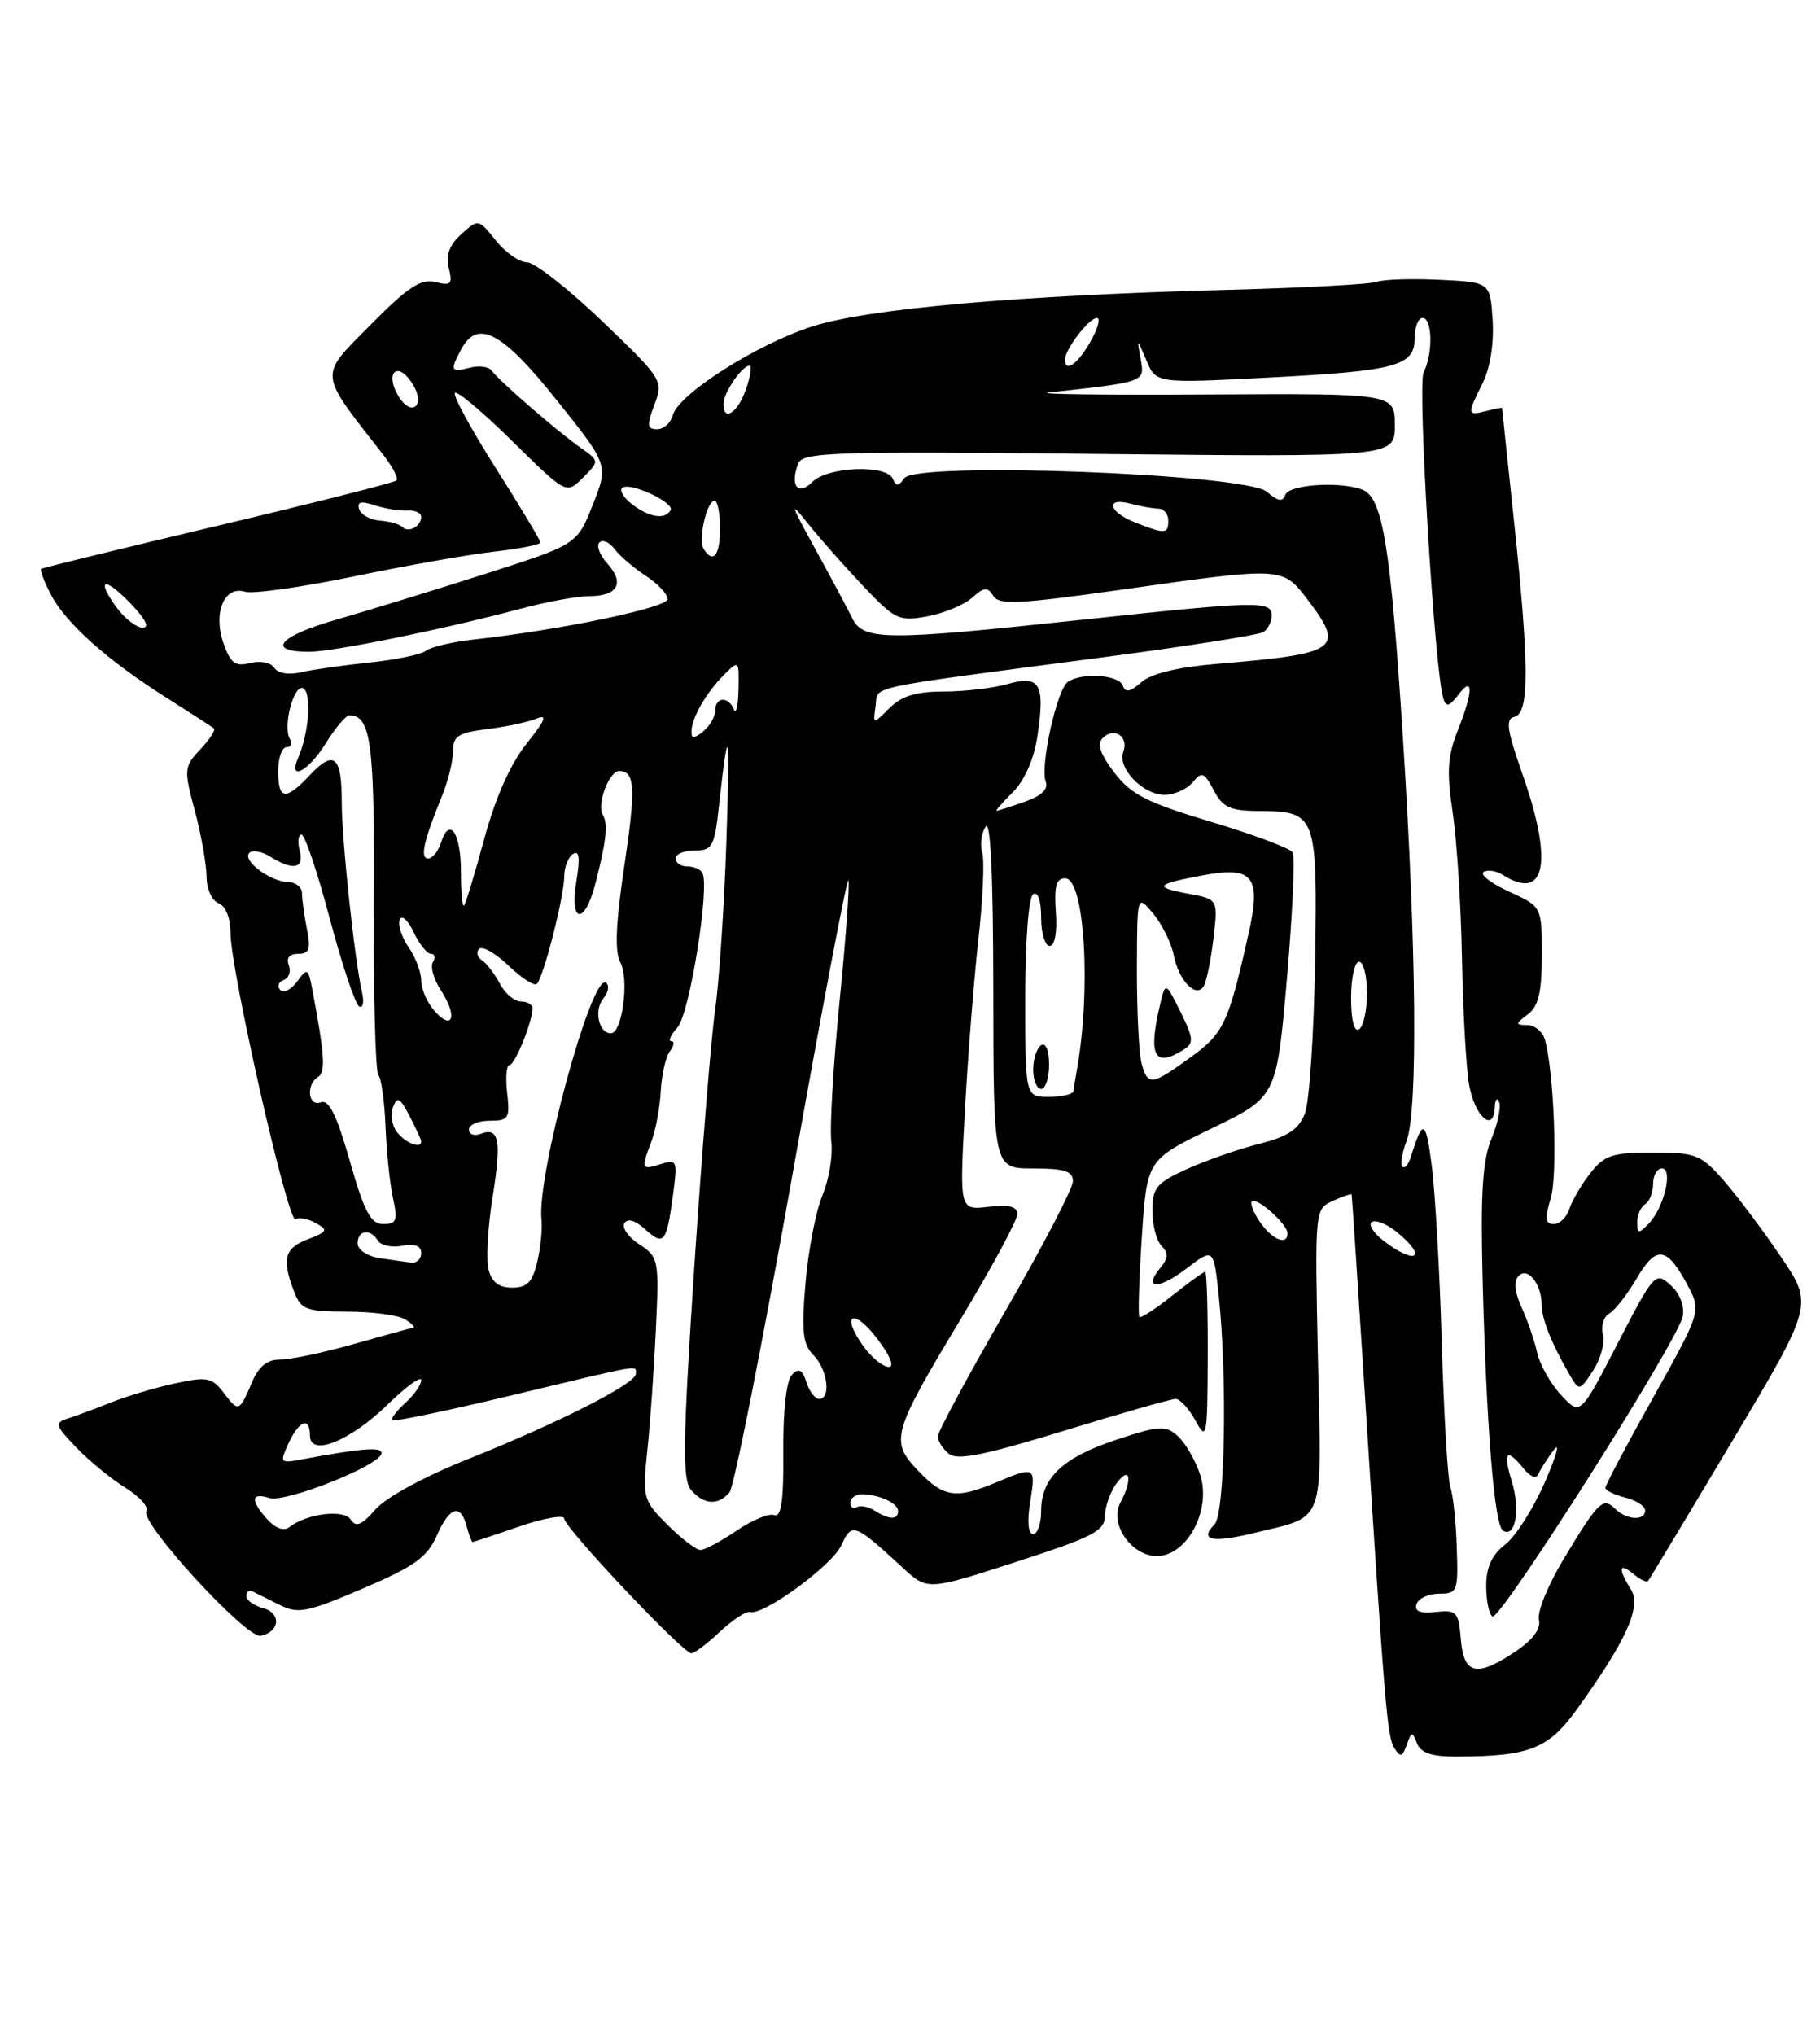 <?xml version="1.0" encoding="UTF-8" standalone="no"?>
<!DOCTYPE svg PUBLIC "-//W3C//DTD SVG 1.1//EN" "http://www.w3.org/Graphics/SVG/1.1/DTD/svg11.dtd" >
<svg xmlns="http://www.w3.org/2000/svg" xmlns:xlink="http://www.w3.org/1999/xlink" version="1.1" viewBox="0 0 229 256">
 <g >
 <path fill="currentColor"
d=" M 178.29 219.32 C 178.76 220.53 180.13 221.00 183.22 220.99 C 192.42 220.97 194.80 220.04 198.36 215.12 C 204.62 206.43 206.57 202.14 205.21 199.97 C 203.56 197.32 203.69 196.50 205.52 198.02 C 206.36 198.72 207.19 199.11 207.37 198.89 C 207.55 198.68 212.31 190.77 217.94 181.33 C 228.18 164.15 228.18 164.15 224.03 158.04 C 221.75 154.68 218.51 150.37 216.84 148.47 C 214.02 145.26 213.36 145.00 207.97 145.00 C 202.90 145.00 201.88 145.33 200.11 147.58 C 199.00 149.00 197.81 151.03 197.47 152.08 C 197.14 153.14 196.25 154.00 195.50 154.00 C 194.43 154.00 194.35 153.31 195.12 150.75 C 196.02 147.75 195.54 134.80 194.37 130.75 C 194.09 129.79 193.11 128.99 192.18 128.97 C 190.64 128.94 190.64 128.83 192.25 127.61 C 193.58 126.60 194.00 124.82 194.00 120.17 C 194.00 114.06 194.00 114.06 189.87 112.17 C 187.60 111.13 186.16 110.02 186.67 109.70 C 187.18 109.39 188.25 109.55 189.05 110.05 C 194.47 113.48 195.47 108.52 191.57 97.42 C 189.58 91.75 189.40 90.44 190.57 90.18 C 192.44 89.75 192.42 83.64 190.49 65.50 C 189.67 57.80 189.00 51.43 189.00 51.34 C 189.00 51.26 188.10 51.42 187.00 51.71 C 184.59 52.34 184.57 52.17 186.56 48.19 C 187.50 46.29 187.99 43.19 187.81 40.28 C 187.50 35.50 187.50 35.50 181.11 35.20 C 177.59 35.03 174.06 35.15 173.26 35.45 C 172.47 35.76 164.10 36.21 154.66 36.46 C 128.29 37.15 109.32 38.81 102.26 41.05 C 95.26 43.28 85.34 49.58 84.65 52.25 C 84.39 53.21 83.51 54.00 82.68 54.00 C 81.41 54.00 81.36 53.51 82.34 50.91 C 83.48 47.88 83.37 47.70 75.77 40.41 C 71.52 36.34 67.26 33.00 66.31 33.00 C 65.35 33.00 63.59 31.76 62.39 30.26 C 60.20 27.52 60.19 27.52 58.04 29.46 C 56.54 30.82 56.06 32.11 56.47 33.73 C 56.97 35.75 56.75 35.98 54.78 35.48 C 52.96 35.03 51.31 36.12 46.58 40.91 C 40.06 47.51 39.98 46.65 48.23 57.23 C 49.41 58.74 50.15 60.18 49.89 60.45 C 49.62 60.71 39.53 63.27 27.45 66.13 C 15.38 68.99 5.35 71.44 5.18 71.57 C 5.00 71.71 5.54 73.14 6.38 74.76 C 8.24 78.37 13.54 83.11 20.93 87.77 C 23.99 89.71 26.69 91.45 26.92 91.65 C 27.15 91.85 26.38 93.03 25.20 94.28 C 23.15 96.47 23.12 96.78 24.52 102.03 C 25.32 105.04 25.98 108.75 25.99 110.28 C 25.99 111.82 26.67 113.32 27.50 113.64 C 28.39 113.98 29.00 115.48 29.00 117.34 C 29.00 122.03 36.25 153.97 37.18 153.39 C 37.62 153.12 38.78 153.33 39.74 153.88 C 41.31 154.75 41.20 154.97 38.75 155.90 C 35.80 157.03 35.43 158.38 36.98 162.43 C 37.87 164.78 38.45 165.00 43.73 165.02 C 46.90 165.02 50.17 165.47 51.00 166.00 C 51.83 166.53 52.27 167.00 52.00 167.04 C 51.73 167.08 48.35 168.01 44.50 169.10 C 40.65 170.19 36.48 171.07 35.22 171.05 C 33.68 171.03 32.57 171.90 31.77 173.76 C 30.09 177.68 30.04 177.70 28.18 175.27 C 26.66 173.28 26.07 173.17 22.00 174.05 C 19.52 174.59 15.93 175.66 14.00 176.43 C 12.07 177.20 9.64 178.11 8.59 178.44 C 6.83 179.01 6.90 179.29 9.59 182.10 C 11.19 183.77 13.97 186.05 15.76 187.16 C 17.55 188.26 18.75 189.60 18.42 190.13 C 17.56 191.53 30.97 206.15 32.80 205.80 C 35.22 205.33 35.43 202.93 33.11 202.32 C 31.95 202.01 31.00 201.33 31.00 200.80 C 31.00 200.27 31.34 200.00 31.75 200.20 C 32.16 200.40 33.69 201.16 35.14 201.89 C 37.51 203.08 38.56 202.88 45.64 199.86 C 52.10 197.10 53.75 195.92 54.93 193.25 C 56.56 189.55 57.95 189.09 58.71 192.00 C 59.00 193.10 59.34 194.00 59.46 194.00 C 59.58 194.00 62.23 193.12 65.34 192.05 C 68.45 190.98 71.00 190.54 71.00 191.06 C 71.00 192.19 85.93 208.00 86.99 208.00 C 87.38 208.00 89.01 206.77 90.60 205.27 C 92.20 203.78 93.89 202.67 94.36 202.81 C 96.01 203.31 104.69 196.97 105.87 194.40 C 107.18 191.51 107.49 191.62 113.60 197.25 C 116.71 200.11 116.71 200.11 127.85 196.50 C 137.55 193.37 139.00 192.61 139.03 190.70 C 139.05 189.49 139.72 187.63 140.53 186.56 C 142.21 184.33 142.52 186.15 140.96 189.07 C 139.48 191.85 142.63 196.09 145.92 195.75 C 149.62 195.37 152.40 189.76 151.00 185.51 C 150.41 183.71 149.15 181.54 148.21 180.69 C 146.66 179.29 145.93 179.33 140.50 181.12 C 133.70 183.37 131.00 185.92 131.00 190.11 C 131.00 191.70 130.54 193.00 129.99 193.00 C 129.37 193.00 129.22 191.45 129.62 189.00 C 130.34 184.48 130.27 184.44 125.35 186.50 C 120.27 188.62 118.75 188.40 115.56 185.07 C 111.94 181.29 112.19 180.39 120.97 165.81 C 124.84 159.38 128.00 153.51 128.00 152.76 C 128.00 151.79 126.97 151.52 124.36 151.83 C 120.73 152.25 120.73 152.25 121.40 139.88 C 121.77 133.07 122.53 123.34 123.10 118.25 C 123.67 113.16 123.89 108.21 123.59 107.25 C 123.29 106.29 123.48 104.83 124.01 104.00 C 124.64 103.01 124.97 110.13 124.98 124.75 C 125.00 147.00 125.00 147.00 130.00 147.00 C 133.93 147.00 135.00 147.34 135.00 148.61 C 135.00 149.50 131.18 156.85 126.50 164.94 C 121.83 173.04 118.00 180.13 118.00 180.71 C 118.00 181.28 118.62 182.27 119.37 182.89 C 120.42 183.77 123.79 183.10 133.83 180.02 C 141.02 177.81 147.36 176.00 147.92 176.00 C 148.48 176.00 149.61 177.24 150.43 178.75 C 151.83 181.33 151.92 180.85 151.96 170.75 C 151.98 164.84 151.84 160.00 151.64 160.00 C 151.44 160.00 149.57 161.36 147.48 163.01 C 145.40 164.67 143.54 165.88 143.36 165.69 C 143.18 165.51 143.32 160.99 143.67 155.64 C 144.31 145.91 144.31 145.91 152.47 141.96 C 160.63 138.01 160.63 138.01 161.93 123.09 C 162.64 114.88 162.96 107.74 162.64 107.23 C 162.32 106.72 157.71 104.99 152.40 103.40 C 144.32 100.98 142.31 99.96 140.21 97.20 C 138.43 94.87 138.00 93.60 138.76 92.84 C 140.18 91.42 142.06 92.67 141.34 94.57 C 140.55 96.61 143.79 100.00 146.53 100.00 C 147.75 100.00 149.34 99.29 150.06 98.43 C 151.22 97.03 151.52 97.14 152.72 99.43 C 153.83 101.56 154.78 102.01 158.28 102.03 C 165.67 102.09 165.76 102.33 165.47 121.01 C 165.32 130.08 164.75 138.68 164.18 140.11 C 163.40 142.10 162.02 143.01 158.38 143.92 C 155.76 144.59 151.68 146.01 149.31 147.09 C 145.51 148.82 145.00 149.44 145.00 152.32 C 145.00 154.13 145.52 156.12 146.16 156.76 C 147.03 157.63 147.00 158.30 146.02 159.48 C 143.74 162.23 145.75 162.30 149.29 159.59 C 152.71 156.98 152.71 156.98 153.36 163.14 C 154.44 173.54 154.12 190.48 152.82 191.78 C 150.84 193.76 152.51 194.15 157.63 192.90 C 166.90 190.64 166.29 192.28 165.83 170.97 C 165.43 152.13 165.43 152.13 167.71 151.08 C 168.97 150.51 170.03 150.15 170.07 150.27 C 170.11 150.40 170.81 161.07 171.64 174.00 C 174.26 215.17 174.53 218.47 175.45 219.93 C 176.19 221.12 176.46 221.05 177.00 219.51 C 177.59 217.83 177.71 217.81 178.29 219.32 Z  M 183.81 206.25 C 183.52 202.78 183.29 202.52 180.65 202.80 C 178.66 203.02 177.93 202.71 178.24 201.80 C 178.48 201.09 179.76 200.50 181.09 200.50 C 183.39 200.50 183.49 200.23 183.29 194.58 C 183.18 191.32 182.82 187.97 182.49 187.12 C 182.17 186.27 181.68 178.13 181.41 169.04 C 181.15 159.94 180.57 149.80 180.13 146.50 C 179.38 140.80 179.05 140.69 177.48 145.64 C 177.19 146.55 176.73 147.06 176.45 146.78 C 176.17 146.50 176.41 145.06 176.97 143.57 C 178.42 139.77 178.23 119.42 176.51 92.68 C 174.96 68.61 173.97 62.59 171.41 61.60 C 168.60 60.53 162.18 60.96 161.73 62.25 C 161.40 63.18 160.81 63.09 159.40 61.87 C 156.75 59.60 115.28 58.04 113.79 60.16 C 113.06 61.20 112.74 61.22 112.34 60.25 C 111.59 58.41 104.17 58.69 102.22 60.63 C 100.41 62.45 99.36 61.10 100.43 58.33 C 100.98 56.88 104.79 56.76 138.27 57.11 C 175.50 57.50 175.50 57.50 175.50 53.50 C 175.50 49.50 175.50 49.50 152.00 49.63 C 139.07 49.71 130.07 49.59 132.00 49.38 C 144.18 48.03 144.04 48.08 143.53 45.19 C 143.04 42.50 143.04 42.50 144.26 45.37 C 145.47 48.23 145.47 48.23 159.44 47.51 C 175.73 46.67 178.00 46.06 178.00 42.52 C 178.00 41.14 178.45 40.00 179.00 40.00 C 180.23 40.00 180.32 44.52 179.13 46.82 C 178.32 48.36 180.50 84.46 181.61 87.90 C 181.96 89.00 182.37 88.89 183.50 87.40 C 185.41 84.87 185.38 87.02 183.41 91.93 C 182.14 95.12 182.01 97.12 182.78 102.20 C 183.30 105.66 183.83 113.90 183.95 120.50 C 184.07 127.10 184.47 134.26 184.84 136.42 C 185.53 140.44 187.94 142.61 188.08 139.33 C 188.12 138.32 188.37 138.02 188.63 138.66 C 188.89 139.29 188.45 141.38 187.65 143.29 C 186.55 145.93 186.28 150.14 186.54 160.64 C 187.01 179.32 188.02 191.90 189.11 192.57 C 190.67 193.53 191.32 189.96 190.23 186.41 C 189.08 182.63 189.55 182.10 191.70 184.75 C 192.60 185.85 193.30 186.09 193.60 185.39 C 193.86 184.78 194.73 183.43 195.53 182.39 C 196.34 181.35 195.81 183.20 194.37 186.50 C 192.93 189.80 190.68 193.33 189.37 194.33 C 187.71 195.62 187.00 197.17 187.00 199.52 C 187.00 201.37 187.35 203.10 187.79 203.37 C 188.75 203.97 211.15 168.65 211.73 165.62 C 211.98 164.31 211.37 162.74 210.20 161.68 C 208.30 159.96 208.13 160.14 203.54 169.02 C 198.84 178.12 198.84 178.12 196.43 175.52 C 195.10 174.09 193.75 171.70 193.42 170.21 C 193.09 168.72 192.21 166.15 191.46 164.50 C 190.56 162.52 190.44 161.16 191.09 160.51 C 192.24 159.36 193.96 161.54 193.98 164.18 C 194.00 165.95 195.19 168.95 197.40 172.79 C 198.72 175.07 198.72 175.07 200.45 172.43 C 201.40 170.98 201.96 168.94 201.68 167.90 C 201.41 166.85 201.77 165.66 202.49 165.25 C 203.21 164.84 204.79 162.80 206.01 160.72 C 208.48 156.53 209.82 156.82 212.60 162.19 C 214.01 164.92 213.85 165.40 208.03 175.79 C 204.71 181.71 202.00 186.83 202.00 187.17 C 202.00 187.51 203.12 188.07 204.50 188.41 C 205.88 188.76 207.00 189.48 207.00 190.02 C 207.00 191.38 204.65 191.25 203.20 189.80 C 201.70 188.30 201.08 188.92 196.67 196.27 C 194.76 199.45 193.39 202.83 193.63 203.77 C 193.91 204.90 192.90 206.28 190.72 207.75 C 185.80 211.06 184.18 210.71 183.81 206.25 Z  M 83.98 191.83 C 80.92 188.76 80.83 188.44 81.44 182.58 C 81.80 179.23 82.28 172.38 82.52 167.35 C 82.94 158.47 82.88 158.15 80.44 156.55 C 79.06 155.65 78.22 154.45 78.57 153.89 C 78.96 153.26 79.92 153.52 81.11 154.60 C 83.52 156.78 83.85 156.41 84.65 150.56 C 85.27 145.99 85.21 145.80 83.15 146.45 C 80.70 147.23 80.64 147.08 81.97 143.59 C 82.50 142.19 83.03 139.35 83.14 137.27 C 83.25 135.20 83.77 132.94 84.29 132.25 C 84.82 131.56 84.90 131.00 84.47 131.00 C 84.04 131.00 84.39 130.21 85.25 129.25 C 86.78 127.54 89.36 111.39 88.36 109.78 C 88.10 109.35 87.23 109.00 86.44 109.00 C 85.65 109.00 85.00 108.55 85.00 108.00 C 85.00 107.45 86.09 107.00 87.43 107.00 C 89.64 107.00 89.91 106.50 90.48 101.25 C 91.67 90.38 91.88 91.53 91.39 106.08 C 91.12 114.10 90.48 123.55 89.98 127.08 C 89.47 130.61 88.29 145.28 87.34 159.67 C 85.92 181.30 85.85 186.11 86.93 187.42 C 88.51 189.32 90.38 189.45 91.79 187.75 C 92.36 187.06 95.89 169.25 99.64 148.18 C 103.39 127.10 106.59 110.26 106.75 110.76 C 106.92 111.27 106.42 118.15 105.63 126.06 C 104.85 133.96 104.38 141.86 104.60 143.61 C 104.81 145.35 104.31 148.40 103.48 150.39 C 102.65 152.37 101.69 157.34 101.35 161.43 C 100.83 167.56 101.01 169.15 102.36 170.50 C 104.12 172.26 104.60 176.00 103.07 176.00 C 102.55 176.00 101.83 175.05 101.47 173.90 C 100.96 172.31 100.52 172.08 99.65 172.95 C 98.95 173.65 98.52 177.45 98.56 182.59 C 98.61 188.76 98.30 190.94 97.43 190.61 C 96.77 190.36 94.63 191.24 92.67 192.58 C 90.71 193.91 88.67 195.00 88.13 195.00 C 87.59 195.00 85.73 193.57 83.98 191.83 Z  M 33.65 191.17 C 31.48 188.76 31.56 187.73 33.87 188.46 C 35.93 189.11 48.00 184.30 48.00 182.82 C 48.00 182.00 45.63 182.18 37.81 183.63 C 35.25 184.11 35.18 184.02 36.31 181.57 C 37.65 178.68 39.00 178.20 39.00 180.61 C 39.00 183.33 44.03 181.32 48.75 176.73 C 51.09 174.45 53.00 173.06 53.00 173.64 C 53.00 174.22 52.10 175.51 50.99 176.51 C 49.89 177.50 49.15 178.49 49.35 178.69 C 49.55 178.89 56.35 177.47 64.46 175.53 C 81.19 171.52 80.00 171.73 80.00 172.86 C 80.00 174.08 70.18 179.06 59.00 183.52 C 53.47 185.72 48.55 188.39 47.24 189.90 C 45.51 191.88 44.77 192.19 44.14 191.19 C 43.28 189.84 38.61 190.41 36.40 192.13 C 35.73 192.66 34.66 192.28 33.65 191.17 Z  M 110.05 190.05 C 109.25 189.55 108.24 189.35 107.80 189.62 C 107.36 189.90 107.00 189.64 107.00 189.06 C 107.00 188.48 107.64 188.00 108.42 188.00 C 110.59 188.00 113.00 189.11 113.00 190.11 C 113.00 191.24 111.90 191.22 110.05 190.05 Z  M 108.68 169.43 C 105.74 165.40 107.31 164.41 110.34 168.38 C 112.01 170.57 112.59 171.99 111.80 171.97 C 111.09 171.95 109.68 170.81 108.68 169.43 Z  M 61.47 159.72 C 61.15 158.46 61.38 154.39 61.97 150.67 C 63.13 143.44 62.81 141.75 60.47 142.65 C 59.66 142.96 59.00 142.72 59.00 142.11 C 59.00 141.50 60.17 141.00 61.61 141.00 C 64.00 141.00 64.18 140.71 63.81 137.50 C 63.59 135.57 63.72 134.00 64.10 134.00 C 64.79 134.00 67.00 128.54 67.00 126.85 C 67.00 126.38 66.34 126.00 65.54 126.00 C 64.73 126.00 63.54 124.99 62.89 123.75 C 62.23 122.51 61.22 121.19 60.63 120.80 C 60.04 120.42 59.89 119.78 60.29 119.38 C 60.69 118.97 62.36 119.93 64.00 121.50 C 65.64 123.07 67.24 124.10 67.55 123.78 C 68.40 122.93 70.97 112.84 70.99 110.31 C 70.99 109.10 71.50 107.81 72.11 107.43 C 72.89 106.95 73.01 107.96 72.52 110.87 C 71.63 116.16 73.54 116.46 74.89 111.25 C 76.29 105.85 76.53 103.63 75.84 102.50 C 75.06 101.21 76.64 97.00 77.91 97.00 C 79.91 97.00 80.02 99.16 78.54 109.04 C 77.47 116.21 77.33 119.74 78.06 121.10 C 79.20 123.25 78.29 130.00 76.86 130.00 C 75.32 130.00 74.70 127.06 75.94 125.58 C 76.57 124.81 76.70 123.93 76.22 123.63 C 74.41 122.52 67.52 147.90 68.13 153.44 C 68.26 154.57 68.02 156.96 67.60 158.75 C 67.00 161.30 66.33 162.00 64.44 162.00 C 62.77 162.00 61.86 161.30 61.47 159.72 Z  M 47.75 158.28 C 46.22 158.05 45.00 157.23 45.00 156.43 C 45.00 154.74 46.59 154.53 47.56 156.09 C 47.93 156.70 49.31 156.98 50.62 156.73 C 52.18 156.43 53.00 156.74 53.00 157.64 C 53.00 158.39 52.44 158.93 51.75 158.85 C 51.06 158.77 49.26 158.51 47.75 158.28 Z  M 174.11 156.12 C 172.80 155.11 172.13 154.04 172.62 153.74 C 173.11 153.43 174.52 154.00 175.75 155.00 C 179.70 158.20 178.17 159.24 174.11 156.12 Z  M 158.58 153.81 C 157.74 152.61 157.26 151.41 157.52 151.15 C 158.11 150.55 162.00 154.02 162.00 155.15 C 162.00 156.74 160.12 156.00 158.58 153.81 Z  M 206.00 153.77 C 206.00 152.86 206.45 151.84 207.00 151.50 C 207.55 151.16 208.00 150.01 208.00 148.94 C 208.00 147.87 208.50 147.00 209.11 147.00 C 210.56 147.00 209.36 152.00 207.43 153.96 C 206.18 155.25 206.00 155.22 206.00 153.77 Z  M 44.02 146.08 C 42.38 140.31 41.39 138.30 40.38 138.68 C 38.77 139.30 38.46 136.45 40.03 135.48 C 40.99 134.89 40.84 132.68 39.31 124.56 C 38.79 121.79 38.67 121.73 37.39 123.48 C 36.64 124.51 35.68 124.99 35.26 124.54 C 34.84 124.09 35.04 123.53 35.69 123.30 C 36.35 123.06 36.64 122.22 36.34 121.44 C 35.99 120.53 36.42 120.00 37.52 120.00 C 38.92 120.00 39.13 119.41 38.62 116.88 C 38.28 115.16 38.00 113.13 38.00 112.38 C 38.00 111.62 37.21 110.99 36.25 110.97 C 34.00 110.93 30.43 108.24 31.37 107.30 C 31.77 106.90 32.96 107.12 34.03 107.79 C 36.90 109.58 38.31 109.28 37.71 107.00 C 37.42 105.90 37.53 105.00 37.94 105.00 C 38.35 105.00 39.95 109.74 41.48 115.53 C 43.02 121.31 44.68 126.30 45.18 126.61 C 45.67 126.92 45.84 126.12 45.55 124.83 C 44.59 120.61 43.00 105.64 43.00 100.84 C 43.00 95.10 42.02 94.29 38.97 97.53 C 35.93 100.77 35.00 100.65 35.00 97.00 C 35.00 95.35 35.48 94.00 36.06 94.00 C 36.64 94.00 36.83 93.54 36.48 92.98 C 35.53 91.44 37.01 85.89 38.18 86.61 C 39.23 87.26 38.87 92.20 37.55 95.25 C 36.17 98.42 38.77 97.10 41.00 93.50 C 42.19 91.58 43.52 90.00 43.96 90.00 C 46.69 90.00 47.15 93.53 47.04 113.74 C 46.98 125.21 47.24 134.90 47.61 135.27 C 47.98 135.65 48.38 138.55 48.51 141.73 C 48.63 144.91 49.06 148.98 49.45 150.76 C 50.06 153.54 49.89 154.00 48.22 154.00 C 46.65 154.00 45.84 152.48 44.02 146.08 Z  M 50.01 142.51 C 49.33 141.69 49.07 140.26 49.43 139.32 C 49.98 137.89 50.32 138.07 51.54 140.42 C 52.34 141.96 53.00 143.40 53.00 143.61 C 53.00 144.55 51.13 143.87 50.01 142.51 Z  M 129.00 125.56 C 129.00 118.34 129.42 112.86 130.00 112.50 C 130.60 112.13 131.00 113.32 131.00 115.44 C 131.00 117.40 131.48 119.00 132.08 119.00 C 132.72 119.00 133.03 117.31 132.85 114.75 C 132.61 111.53 132.90 110.50 134.02 110.50 C 136.51 110.50 137.33 124.78 135.43 135.00 C 135.28 135.82 135.12 136.84 135.08 137.25 C 135.03 137.66 133.65 138.00 132.00 138.00 C 129.00 138.00 129.00 138.00 129.00 125.56 Z  M 132.00 133.94 C 132.00 132.16 131.58 131.14 131.00 131.50 C 130.45 131.84 130.00 133.22 130.00 134.56 C 130.00 135.90 130.45 137.00 131.00 137.00 C 131.55 137.00 132.00 135.62 132.00 133.94 Z  M 143.63 133.75 C 143.30 132.51 143.04 127.22 143.05 122.00 C 143.07 112.50 143.07 112.50 145.10 114.94 C 146.21 116.28 147.38 118.63 147.68 120.17 C 148.33 123.41 150.49 125.64 151.46 124.07 C 151.80 123.51 152.35 120.82 152.68 118.09 C 153.26 113.14 153.26 113.14 149.58 112.45 C 145.08 111.61 145.35 111.25 151.32 110.13 C 157.68 108.94 158.71 110.24 157.12 117.36 C 154.57 128.76 153.99 129.99 149.79 133.03 C 144.88 136.59 144.41 136.65 143.63 133.75 Z  M 148.96 132.04 C 150.23 131.24 150.17 130.60 148.54 127.31 C 146.64 123.50 146.64 123.50 145.94 126.50 C 144.44 132.88 145.26 134.38 148.96 132.04 Z  M 170.00 125.56 C 170.00 123.05 170.45 121.00 171.00 121.00 C 171.55 121.00 172.00 122.77 172.00 124.94 C 172.00 127.11 171.55 129.16 171.00 129.50 C 170.39 129.88 170.00 128.34 170.00 125.56 Z  M 54.72 127.25 C 53.78 126.20 53.00 124.47 53.00 123.39 C 53.00 122.32 52.29 120.43 51.43 119.20 C 50.56 117.96 50.05 116.40 50.29 115.72 C 50.54 115.04 51.31 115.72 52.03 117.25 C 52.74 118.76 53.73 120.00 54.22 120.00 C 54.71 120.00 54.83 120.47 54.47 121.04 C 54.12 121.62 54.57 123.22 55.48 124.60 C 57.57 127.80 57.01 129.77 54.72 127.25 Z  M 58.00 109.73 C 58.00 104.81 56.56 102.65 55.50 105.99 C 55.15 107.09 54.42 108.00 53.87 108.00 C 52.81 108.00 53.30 105.80 55.62 100.13 C 56.38 98.27 57.00 95.74 57.00 94.51 C 57.00 92.61 57.66 92.18 61.25 91.74 C 63.59 91.45 66.37 90.86 67.44 90.43 C 68.94 89.82 68.67 90.53 66.25 93.57 C 64.23 96.09 62.33 100.37 60.94 105.50 C 59.75 109.90 58.60 113.69 58.39 113.92 C 58.17 114.15 58.00 112.26 58.00 109.73 Z  M 127.47 99.63 C 128.92 98.17 130.11 95.47 130.53 92.64 C 131.52 86.05 130.86 84.89 126.81 86.05 C 125.00 86.57 121.37 87.00 118.76 87.00 C 115.27 87.00 113.44 87.56 111.92 89.08 C 109.84 91.16 109.84 91.16 110.17 88.83 C 110.54 86.21 108.02 86.75 139.20 82.64 C 149.49 81.28 158.38 79.88 158.95 79.53 C 159.53 79.17 160.00 78.23 160.00 77.44 C 160.00 75.56 158.31 75.60 136.00 77.99 C 111.30 80.63 108.62 80.61 107.22 77.75 C 106.61 76.51 104.51 72.58 102.54 69.00 C 99.41 63.30 99.31 62.92 101.73 65.96 C 103.26 67.86 106.39 71.40 108.70 73.83 C 112.63 77.97 113.12 78.20 116.70 77.54 C 118.79 77.15 121.31 76.10 122.31 75.21 C 123.83 73.84 124.26 73.81 124.98 74.97 C 125.70 76.14 128.23 76.01 141.17 74.18 C 161.36 71.31 161.37 71.31 164.45 75.34 C 169.29 81.69 168.54 82.24 153.00 83.53 C 148.16 83.94 144.83 84.75 143.60 85.83 C 142.20 87.07 141.59 87.18 141.27 86.25 C 140.80 84.90 136.20 84.57 134.38 85.77 C 133.00 86.67 130.83 96.40 131.58 98.35 C 131.94 99.28 131.03 100.14 128.91 100.88 C 127.15 101.50 125.56 102.00 125.40 102.00 C 125.23 102.00 126.16 100.93 127.47 99.63 Z  M 87.00 92.06 C 87.00 90.37 88.83 87.17 91.08 84.92 C 92.97 83.03 93.00 83.05 92.92 86.75 C 92.88 88.81 92.62 89.94 92.34 89.25 C 91.66 87.57 90.00 87.66 90.00 89.38 C 90.00 90.14 89.33 91.32 88.50 92.00 C 87.37 92.93 87.00 92.95 87.00 92.06 Z  M 34.51 84.01 C 34.10 83.36 32.77 83.09 31.49 83.41 C 29.59 83.89 29.00 83.45 28.11 80.90 C 26.78 77.08 28.24 73.63 30.84 74.45 C 31.79 74.75 37.92 73.88 44.48 72.53 C 51.03 71.17 59.00 69.76 62.20 69.40 C 65.39 69.04 68.00 68.52 68.00 68.25 C 68.00 67.98 65.46 63.76 62.36 58.86 C 59.25 53.96 56.95 49.72 57.24 49.43 C 57.53 49.14 60.80 51.89 64.51 55.55 C 71.25 62.19 71.25 62.19 73.35 60.10 C 75.44 58.00 75.44 58.00 72.97 56.27 C 70.11 54.26 62.80 47.92 61.85 46.61 C 61.50 46.12 60.26 45.96 59.10 46.26 C 56.71 46.89 56.59 46.63 58.04 43.93 C 60.09 40.10 63.20 41.75 70.03 50.32 C 76.57 58.50 76.57 58.50 74.59 63.50 C 72.61 68.50 72.61 68.50 61.06 72.20 C 54.70 74.23 46.22 76.84 42.22 77.99 C 35.05 80.05 33.44 82.00 38.91 82.00 C 41.93 82.00 55.87 79.16 65.46 76.60 C 68.74 75.72 72.65 75.00 74.15 75.00 C 77.71 75.00 78.64 73.36 76.44 70.93 C 75.47 69.86 75.01 68.65 75.42 68.25 C 75.83 67.84 76.69 68.21 77.33 69.08 C 77.97 69.94 79.74 71.46 81.25 72.44 C 82.76 73.42 84.00 74.74 84.00 75.37 C 84.00 76.45 70.54 79.26 59.60 80.46 C 56.91 80.76 54.21 81.39 53.60 81.87 C 53.00 82.34 49.80 83.01 46.50 83.35 C 43.20 83.69 39.32 84.24 37.87 84.58 C 36.31 84.94 34.94 84.71 34.51 84.01 Z  M 14.65 76.40 C 11.99 72.75 13.15 72.50 16.51 76.01 C 18.34 77.92 18.85 78.99 17.94 78.97 C 17.15 78.95 15.67 77.80 14.65 76.40 Z  M 88.53 69.05 C 87.82 67.89 88.93 63.00 89.91 63.00 C 90.29 63.00 90.60 64.58 90.60 66.50 C 90.60 69.90 89.72 70.98 88.53 69.05 Z  M 50.64 66.31 C 50.29 65.95 49.01 65.59 47.81 65.50 C 46.60 65.42 45.42 64.77 45.19 64.07 C 44.88 63.14 45.41 63.00 47.13 63.57 C 48.43 63.99 50.29 64.29 51.25 64.23 C 52.21 64.17 53.00 64.52 53.00 65.00 C 53.00 66.21 51.42 67.09 50.64 66.31 Z  M 142.75 65.70 C 139.45 64.40 139.05 62.51 142.25 63.37 C 143.49 63.70 145.06 63.98 145.75 63.99 C 146.44 63.99 147.00 64.67 147.00 65.50 C 147.00 67.20 146.59 67.22 142.75 65.70 Z  M 79.57 63.48 C 78.51 62.68 77.92 61.74 78.27 61.40 C 79.12 60.54 84.97 63.24 84.37 64.21 C 83.64 65.40 81.73 65.11 79.57 63.48 Z  M 50.19 49.93 C 48.42 47.10 49.84 45.32 51.72 48.01 C 52.60 49.27 52.86 50.54 52.34 51.06 C 51.82 51.58 50.93 51.11 50.19 49.93 Z  M 91.03 50.75 C 91.07 49.36 93.39 46.00 94.31 46.00 C 94.63 46.00 94.43 47.35 93.85 49.00 C 92.81 51.99 90.97 53.13 91.03 50.75 Z  M 134.00 45.22 C 134.00 43.96 137.04 40.00 138.01 40.00 C 138.50 40.00 138.14 41.35 137.20 42.99 C 135.59 45.82 134.00 46.93 134.00 45.22 Z "/>
</g>
</svg>